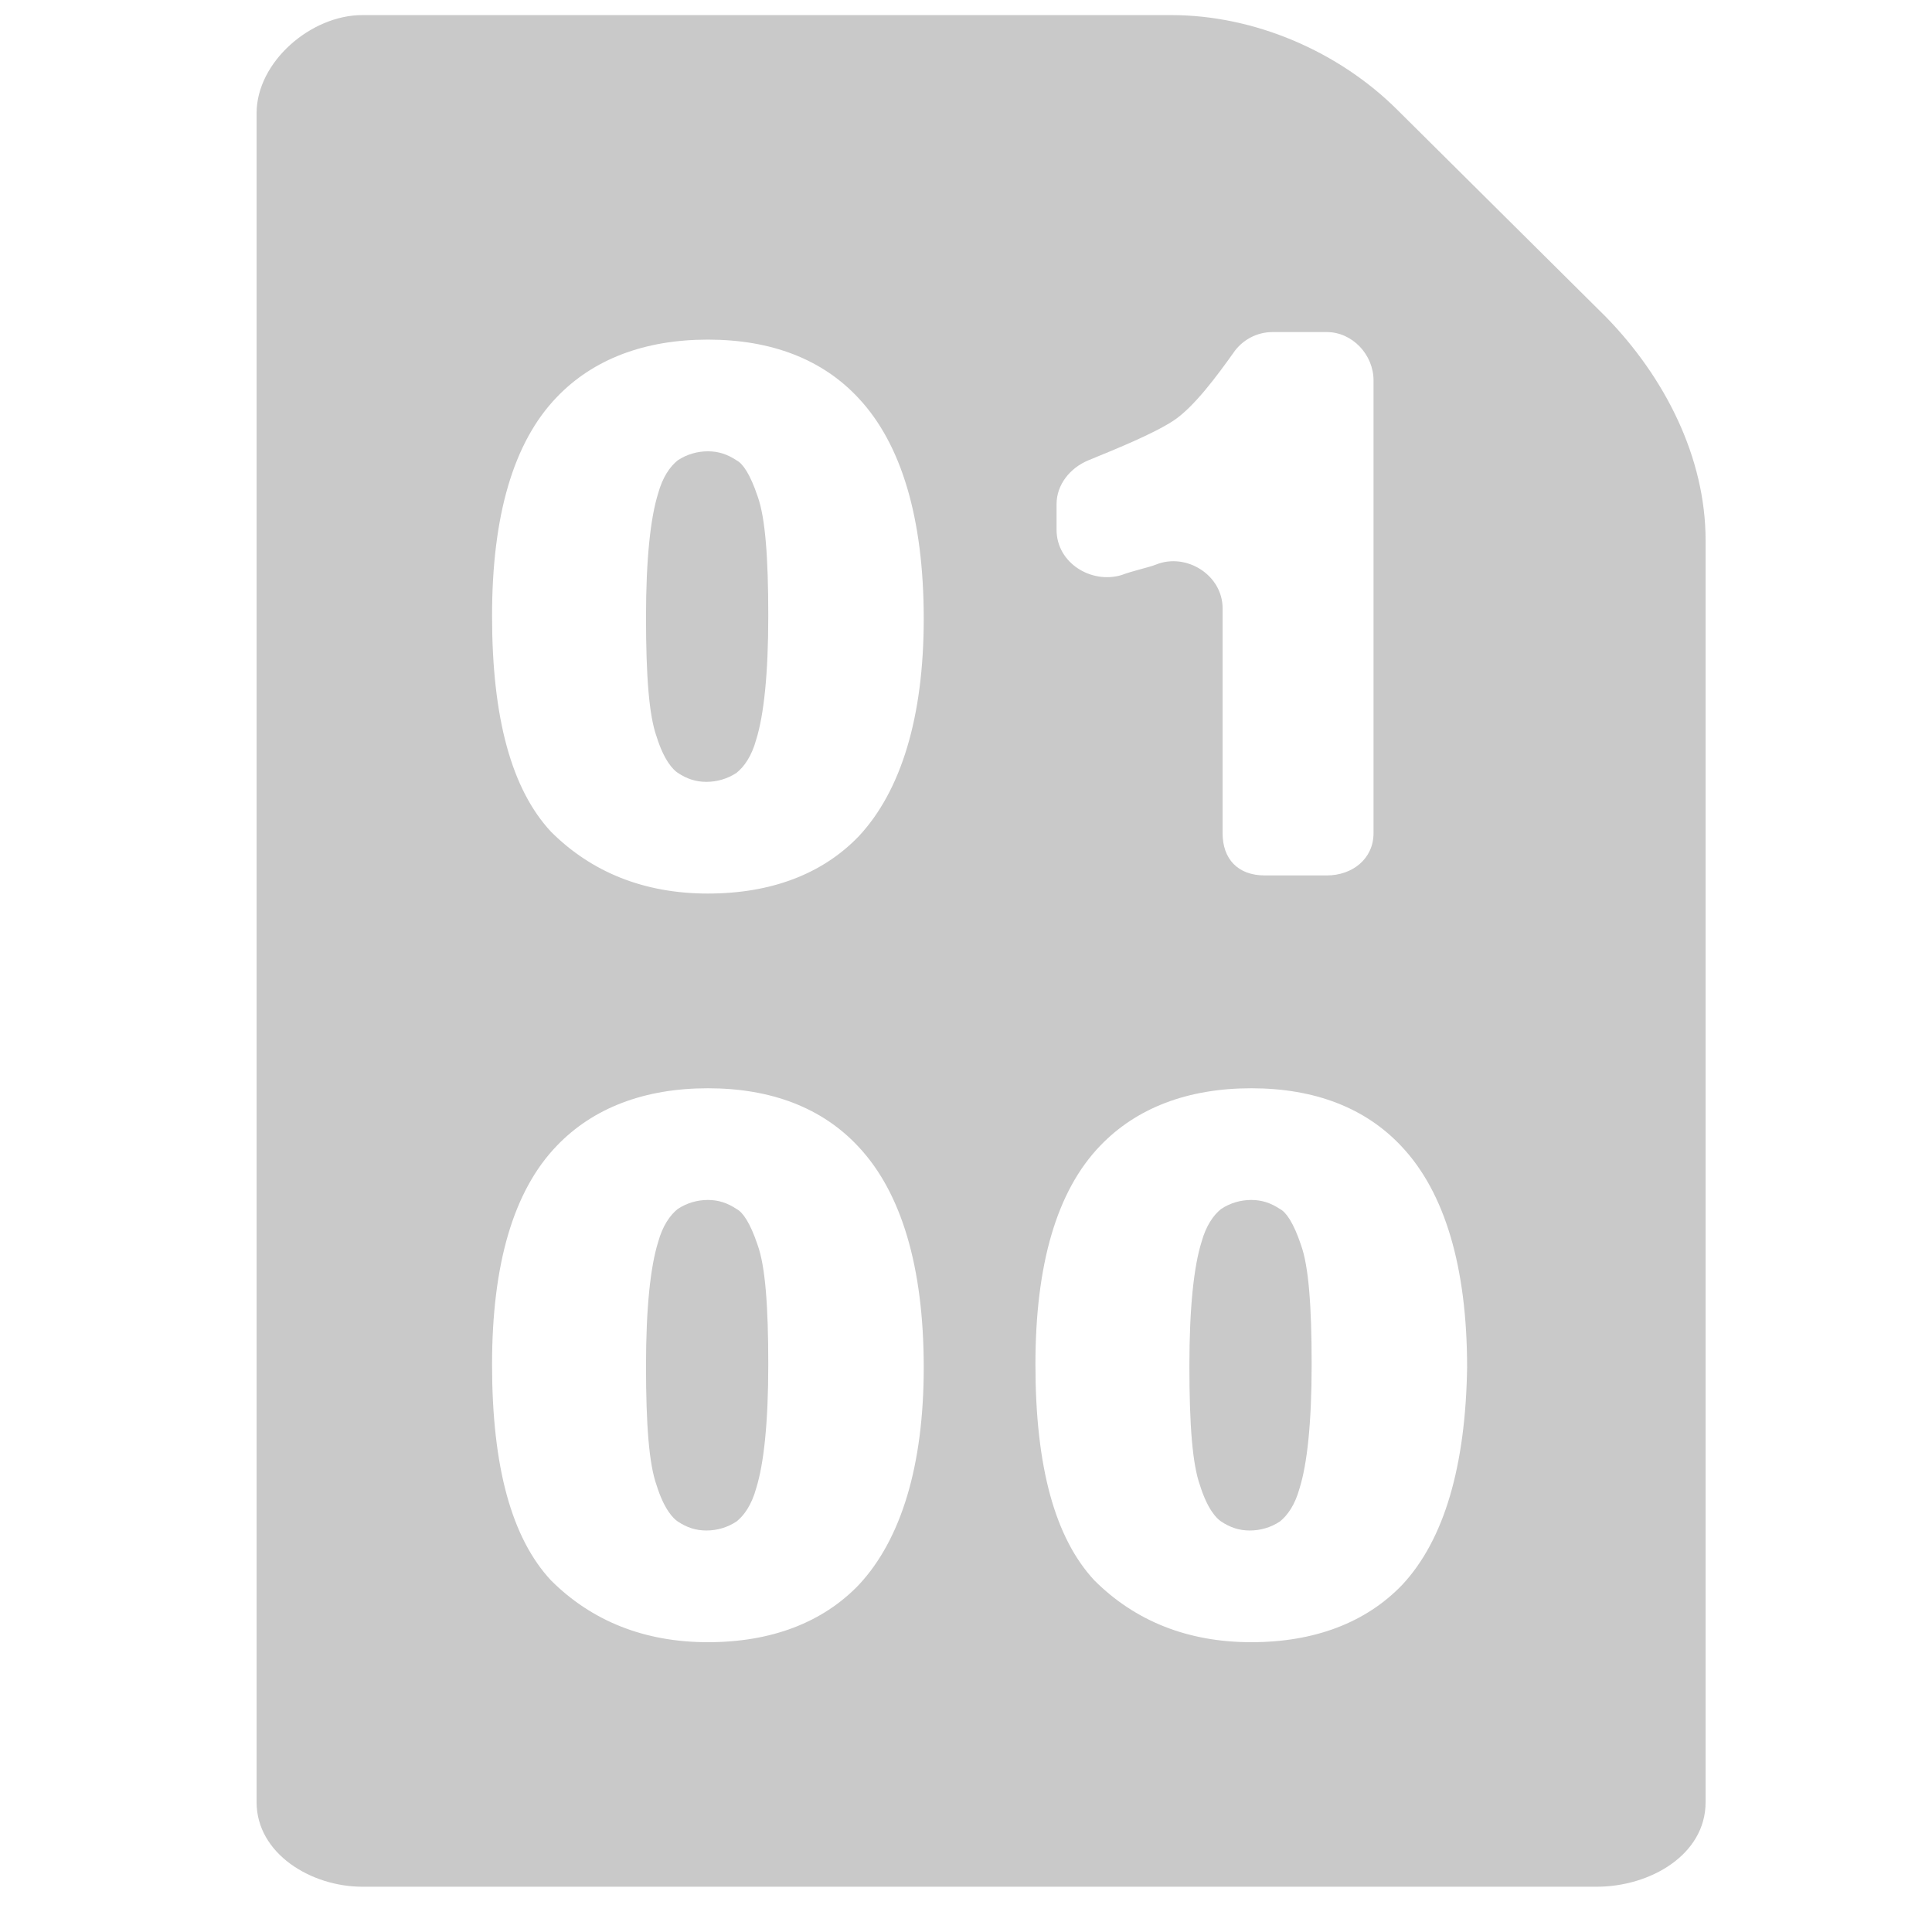 <?xml version="1.0" encoding="utf-8"?>
<!-- Generator: Adobe Illustrator 18.0.0, SVG Export Plug-In . SVG Version: 6.00 Build 0)  -->
<!DOCTYPE svg PUBLIC "-//W3C//DTD SVG 1.1//EN" "http://www.w3.org/Graphics/SVG/1.1/DTD/svg11.dtd">
<svg version="1.1" id="Layer_1" xmlns="http://www.w3.org/2000/svg" xmlns:xlink="http://www.w3.org/1999/xlink" x="0px" y="0px"
	 width="128px" height="128px" viewBox="0 0 128 128" enable-background="new 0 0 128 128" xml:space="preserve">
<path d="M113,119.4V35.8c0-5.5-2.7-10.8-6.6-14.8L92.6,7.3C88.7,3.4,83.1,1,77.6,1H24c-3.4,0-7,3.1-7,6.5v111.9c0,3.4,3.6,5.6,7,5.6
	h81.8C109.3,125,113,122.9,113,119.4z M70,33.4c0-1.3,0.9-2.4,2.1-2.9c1.7-0.7,4.2-1.7,5.6-2.6c1.4-0.9,3-3.1,4-4.5
	c0.6-0.9,1.6-1.4,2.6-1.4h3.6c1.7,0,3.1,1.5,3.1,3.2v30c0,1.7-1.4,2.8-3.1,2.8h-4.1C82,58,81,56.9,81,55.2V40.3
	c0-2.2-2.4-3.7-4.4-2.9c-0.5,0.2-1.5,0.4-2.3,0.7c-2,0.6-4.3-0.8-4.3-3V33.4z M56.9,105c-2.4,2.5-5.8,3.8-10,3.8
	c-4.2,0-7.7-1.4-10.4-4.1c-2.6-2.8-3.9-7.5-3.9-14.3c0-6.6,1.4-11.5,4.3-14.5c2.4-2.5,5.8-3.8,10-3.8c4.2,0,7.6,1.3,10,3.9
	c2.8,3,4.3,7.9,4.3,14.6C61.2,97.1,59.7,102,56.9,105z M56.9,55.4c-2.4,2.5-5.8,3.8-10,3.8c-4.2,0-7.7-1.4-10.4-4.1
	c-2.6-2.8-3.9-7.5-3.9-14.3c0-6.6,1.4-11.5,4.3-14.5c2.4-2.5,5.8-3.8,10-3.8c4.2,0,7.6,1.3,10,3.9c2.8,3,4.3,7.9,4.3,14.6
	C61.2,47.5,59.7,52.4,56.9,55.4z M92.9,105c-2.4,2.5-5.8,3.8-10,3.8c-4.2,0-7.7-1.4-10.4-4.1c-2.6-2.8-3.9-7.5-3.9-14.3
	c0-6.6,1.4-11.5,4.3-14.5c2.4-2.5,5.8-3.8,10-3.8c4.2,0,7.6,1.3,10,3.9c2.8,3,4.3,7.9,4.3,14.6C97.1,97.1,95.7,102,92.9,105z" fill="#C9C9C9"/>
<path d="M48.8,30.5c-0.6-0.4-1.2-0.6-1.9-0.6c-0.7,0-1.4,0.2-2,0.6c-0.5,0.4-1,1.1-1.3,2.2c-0.5,1.6-0.8,4.3-0.8,8.2
	c0,3.9,0.2,6.5,0.7,7.9c0.5,1.6,1.1,2.2,1.4,2.4c0.6,0.4,1.2,0.6,1.9,0.6c0.7,0,1.4-0.2,2-0.6c0.5-0.4,1-1.1,1.3-2.2
	c0.5-1.6,0.8-4.3,0.8-8.2s-0.2-6.5-0.7-7.9C49.7,31.4,49.2,30.7,48.8,30.5z" fill="#C9C9C9"/>
<path d="M48.8,80.1c-0.6-0.4-1.2-0.6-1.9-0.6c-0.7,0-1.4,0.2-2,0.6c-0.5,0.4-1,1.1-1.3,2.2c-0.5,1.6-0.8,4.3-0.8,8.2
	c0,3.9,0.2,6.5,0.7,7.9c0.5,1.6,1.1,2.2,1.4,2.4c0.6,0.4,1.2,0.6,1.9,0.6c0.7,0,1.4-0.2,2-0.6c0.5-0.4,1-1.1,1.3-2.2
	c0.5-1.6,0.8-4.3,0.8-8.2c0-3.9-0.2-6.5-0.7-7.9C49.7,81,49.2,80.3,48.8,80.1z" fill="#C9C9C9"/>
<path d="M84.8,80.1c-0.6-0.4-1.2-0.6-1.9-0.6c-0.7,0-1.4,0.2-2,0.6c-0.5,0.4-1,1.1-1.3,2.2c-0.5,1.6-0.8,4.3-0.8,8.2
	c0,3.9,0.2,6.5,0.7,7.9c0.5,1.6,1.1,2.2,1.4,2.4c0.6,0.4,1.2,0.6,1.9,0.6c0.7,0,1.4-0.2,2-0.6c0.5-0.4,1-1.1,1.3-2.2
	c0.5-1.6,0.8-4.3,0.8-8.2c0-3.9-0.2-6.5-0.7-7.9C85.7,81,85.2,80.3,84.8,80.1z" fill="#C9C9C9"/>
</svg>
